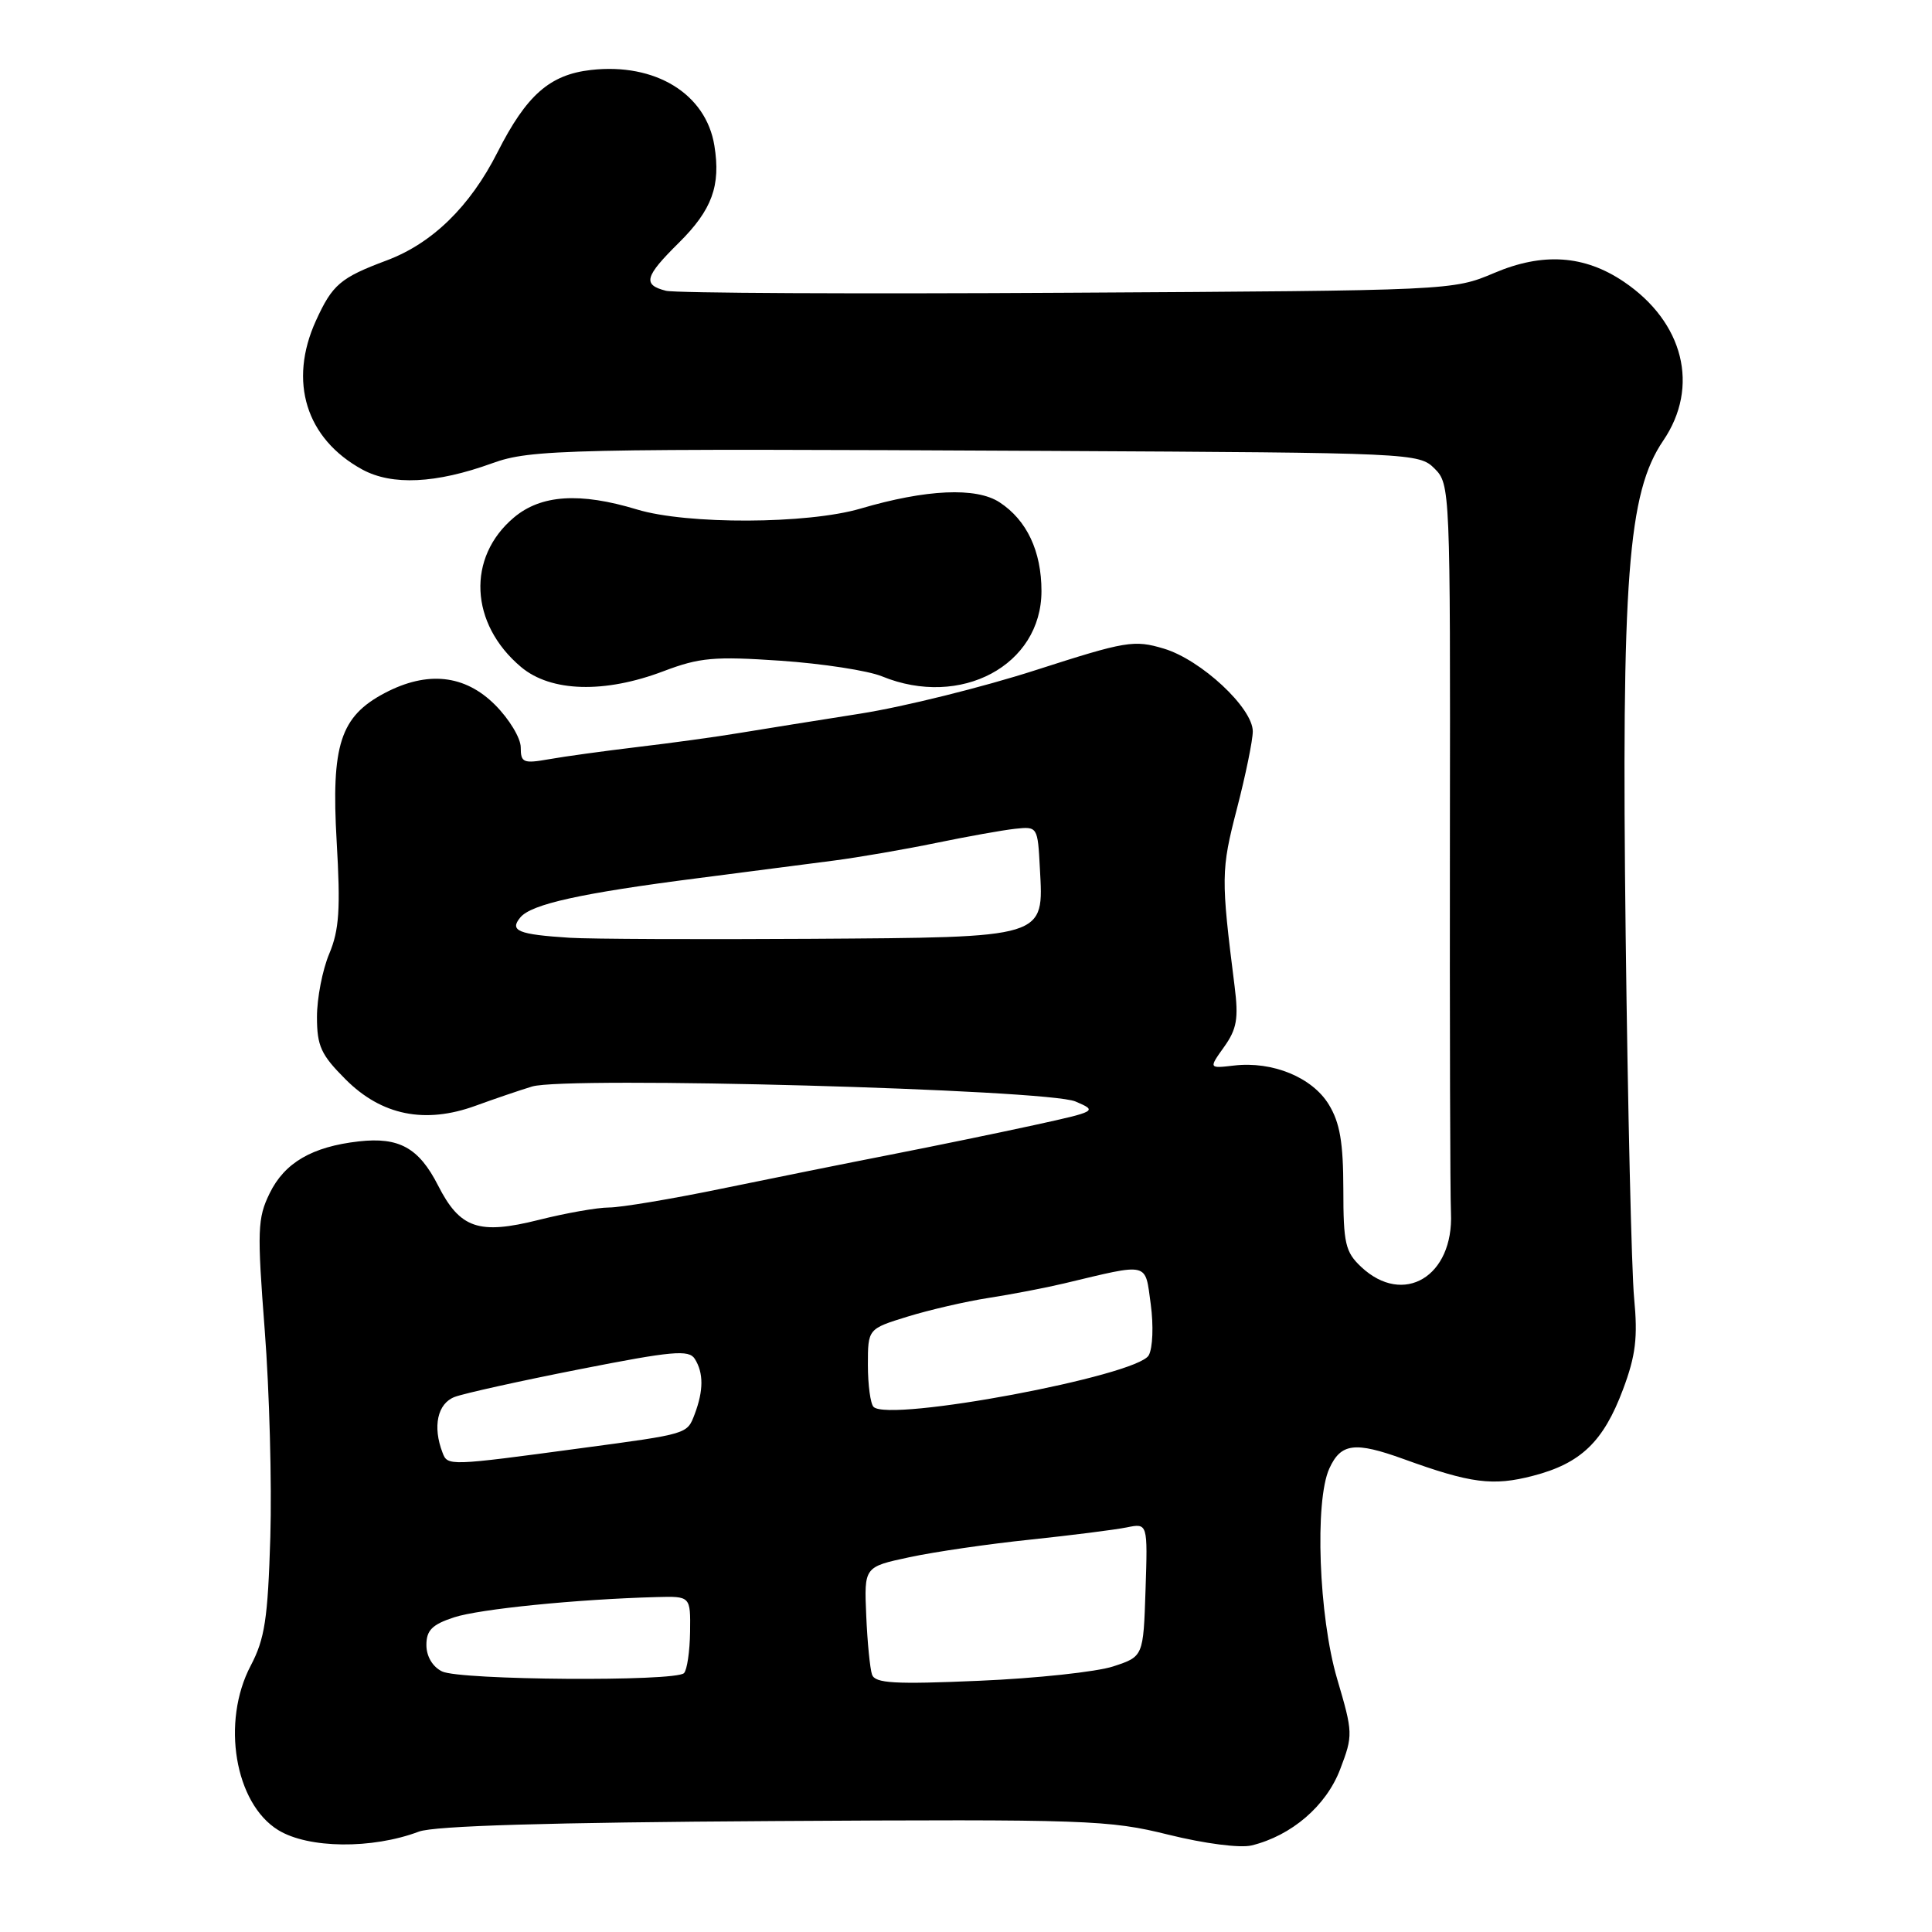 <?xml version="1.0" encoding="UTF-8" standalone="no"?>
<!DOCTYPE svg PUBLIC "-//W3C//DTD SVG 1.1//EN" "http://www.w3.org/Graphics/SVG/1.1/DTD/svg11.dtd" >
<svg xmlns="http://www.w3.org/2000/svg" xmlns:xlink="http://www.w3.org/1999/xlink" version="1.1" viewBox="0 0 256 256">
 <g >
 <path fill="currentColor"
d=" M 55.50 242.70 C 57.53 241.93 72.78 241.48 102.50 241.30 C 144.12 241.05 146.95 241.15 154.84 243.11 C 159.62 244.29 164.31 244.90 165.84 244.53 C 171.13 243.24 175.72 239.30 177.57 234.46 C 179.30 229.92 179.29 229.63 177.17 222.43 C 174.74 214.17 174.18 198.90 176.14 194.59 C 177.67 191.23 179.51 190.99 185.98 193.33 C 194.89 196.56 197.81 196.94 203.14 195.55 C 209.47 193.91 212.47 191.03 215.06 184.10 C 216.74 179.62 217.03 177.24 216.53 172.01 C 216.19 168.43 215.69 146.82 215.41 124.00 C 214.84 76.54 215.69 65.29 220.39 58.38 C 225.24 51.25 223.11 42.69 215.15 37.32 C 209.93 33.80 204.43 33.43 197.99 36.17 C 192.52 38.49 192.34 38.50 141.50 38.79 C 113.45 38.96 89.49 38.84 88.25 38.53 C 85.12 37.74 85.41 36.66 89.95 32.17 C 94.35 27.81 95.52 24.61 94.66 19.30 C 93.55 12.43 86.84 8.31 78.32 9.27 C 72.84 9.89 69.77 12.59 65.92 20.18 C 62.28 27.37 57.27 32.25 51.23 34.51 C 45.09 36.81 44.05 37.70 41.86 42.50 C 38.19 50.57 40.55 58.14 48.00 62.21 C 51.95 64.36 57.77 64.08 65.20 61.39 C 70.36 59.52 74.81 59.42 139.25 59.75 C 187.18 60.00 188.03 60.03 190.09 62.09 C 192.15 64.15 192.18 64.82 192.12 110.34 C 192.09 135.73 192.15 158.39 192.26 160.71 C 192.64 169.13 185.98 173.14 180.36 167.87 C 178.26 165.89 178.00 164.77 178.00 157.58 C 177.99 151.38 177.55 148.77 176.07 146.35 C 173.88 142.76 168.62 140.59 163.51 141.19 C 160.16 141.58 160.16 141.58 162.20 138.72 C 163.89 136.35 164.13 134.96 163.59 130.68 C 161.78 116.32 161.79 115.30 163.89 107.19 C 165.05 102.72 166.00 98.09 166.00 96.91 C 166.00 93.80 159.15 87.43 154.23 85.95 C 150.26 84.76 149.22 84.94 137.25 88.79 C 130.24 91.05 119.78 93.65 114.00 94.56 C 108.22 95.47 101.03 96.62 98.00 97.12 C 94.97 97.63 88.90 98.46 84.50 98.98 C 80.10 99.51 74.81 100.23 72.75 100.60 C 69.34 101.20 69.00 101.06 69.00 99.03 C 69.00 97.80 67.47 95.27 65.60 93.40 C 61.59 89.39 56.63 88.86 50.98 91.83 C 45.09 94.94 43.87 98.70 44.61 111.50 C 45.13 120.45 44.95 123.22 43.63 126.37 C 42.73 128.50 42.00 132.27 42.00 134.74 C 42.00 138.61 42.53 139.76 45.79 143.02 C 50.56 147.80 56.31 148.96 63.01 146.52 C 65.48 145.62 68.85 144.47 70.50 143.97 C 75.04 142.59 138.74 144.34 142.50 145.95 C 145.45 147.21 145.36 147.26 137.00 149.09 C 132.32 150.11 123.78 151.87 118.00 153.00 C 112.22 154.13 102.10 156.17 95.49 157.53 C 88.89 158.89 82.23 160.00 80.70 160.00 C 79.16 160.00 74.98 160.74 71.40 161.64 C 63.43 163.64 60.95 162.79 58.04 157.07 C 55.50 152.09 52.88 150.64 47.54 151.24 C 41.36 151.94 37.71 154.06 35.73 158.12 C 34.12 161.41 34.06 163.01 35.08 176.28 C 35.70 184.29 36.03 196.61 35.82 203.67 C 35.49 214.51 35.09 217.15 33.22 220.71 C 29.30 228.15 31.11 238.97 36.87 242.50 C 40.86 244.95 49.30 245.04 55.50 242.70 Z  M 87.94 88.93 C 92.69 87.13 94.63 86.95 103.44 87.55 C 108.97 87.93 115.02 88.86 116.87 89.62 C 127.30 93.89 138.00 88.16 138.00 78.32 C 138.00 73.04 136.06 68.92 132.45 66.56 C 129.36 64.53 122.73 64.83 114.03 67.39 C 107.00 69.46 91.04 69.52 84.41 67.51 C 76.83 65.21 71.69 65.55 68.10 68.57 C 61.82 73.85 62.24 82.66 69.04 88.38 C 72.99 91.70 80.10 91.91 87.94 88.93 Z  M 58.57 221.47 C 57.31 220.85 56.50 219.47 56.50 217.97 C 56.50 216.02 57.26 215.26 60.15 214.31 C 63.54 213.20 76.40 211.91 87.00 211.62 C 91.50 211.50 91.50 211.50 91.44 216.23 C 91.40 218.83 91.04 221.29 90.63 221.70 C 89.49 222.84 60.91 222.64 58.57 221.47 Z  M 115.55 221.90 C 115.28 221.13 114.93 217.60 114.78 214.06 C 114.50 207.62 114.50 207.62 120.50 206.34 C 123.80 205.63 131.00 204.58 136.50 204.01 C 142.00 203.43 147.76 202.70 149.29 202.39 C 152.08 201.82 152.08 201.82 151.79 210.66 C 151.50 219.50 151.50 219.50 147.50 220.81 C 145.30 221.53 137.32 222.39 129.78 222.71 C 118.52 223.20 115.96 223.05 115.55 221.90 Z  M 58.64 192.49 C 57.30 189.02 57.97 185.96 60.25 185.10 C 61.49 184.63 68.94 182.98 76.82 181.43 C 89.10 179.01 91.27 178.82 92.06 180.05 C 93.24 181.92 93.23 184.25 92.05 187.38 C 91.03 190.04 91.26 189.98 77.00 191.89 C 59.43 194.26 59.31 194.26 58.64 192.49 Z  M 115.75 186.42 C 115.34 186.01 115.00 183.51 115.00 180.87 C 115.00 176.08 115.00 176.08 120.25 174.46 C 123.14 173.57 127.97 172.45 131.00 171.98 C 134.03 171.51 138.53 170.65 141.00 170.06 C 152.42 167.34 151.70 167.16 152.48 172.82 C 152.86 175.64 152.75 178.63 152.21 179.59 C 150.68 182.32 117.80 188.48 115.75 186.42 Z  M 75.50 124.26 C 68.64 123.82 67.47 123.34 68.95 121.56 C 70.41 119.80 76.97 118.35 92.50 116.36 C 99.10 115.51 107.20 114.46 110.50 114.03 C 113.80 113.60 119.88 112.55 124.00 111.70 C 128.12 110.85 132.85 110.00 134.50 109.82 C 137.48 109.50 137.50 109.53 137.79 115.06 C 138.29 124.36 138.85 124.19 107.30 124.40 C 92.56 124.49 78.25 124.43 75.50 124.26 Z "/>
</g>
</svg>